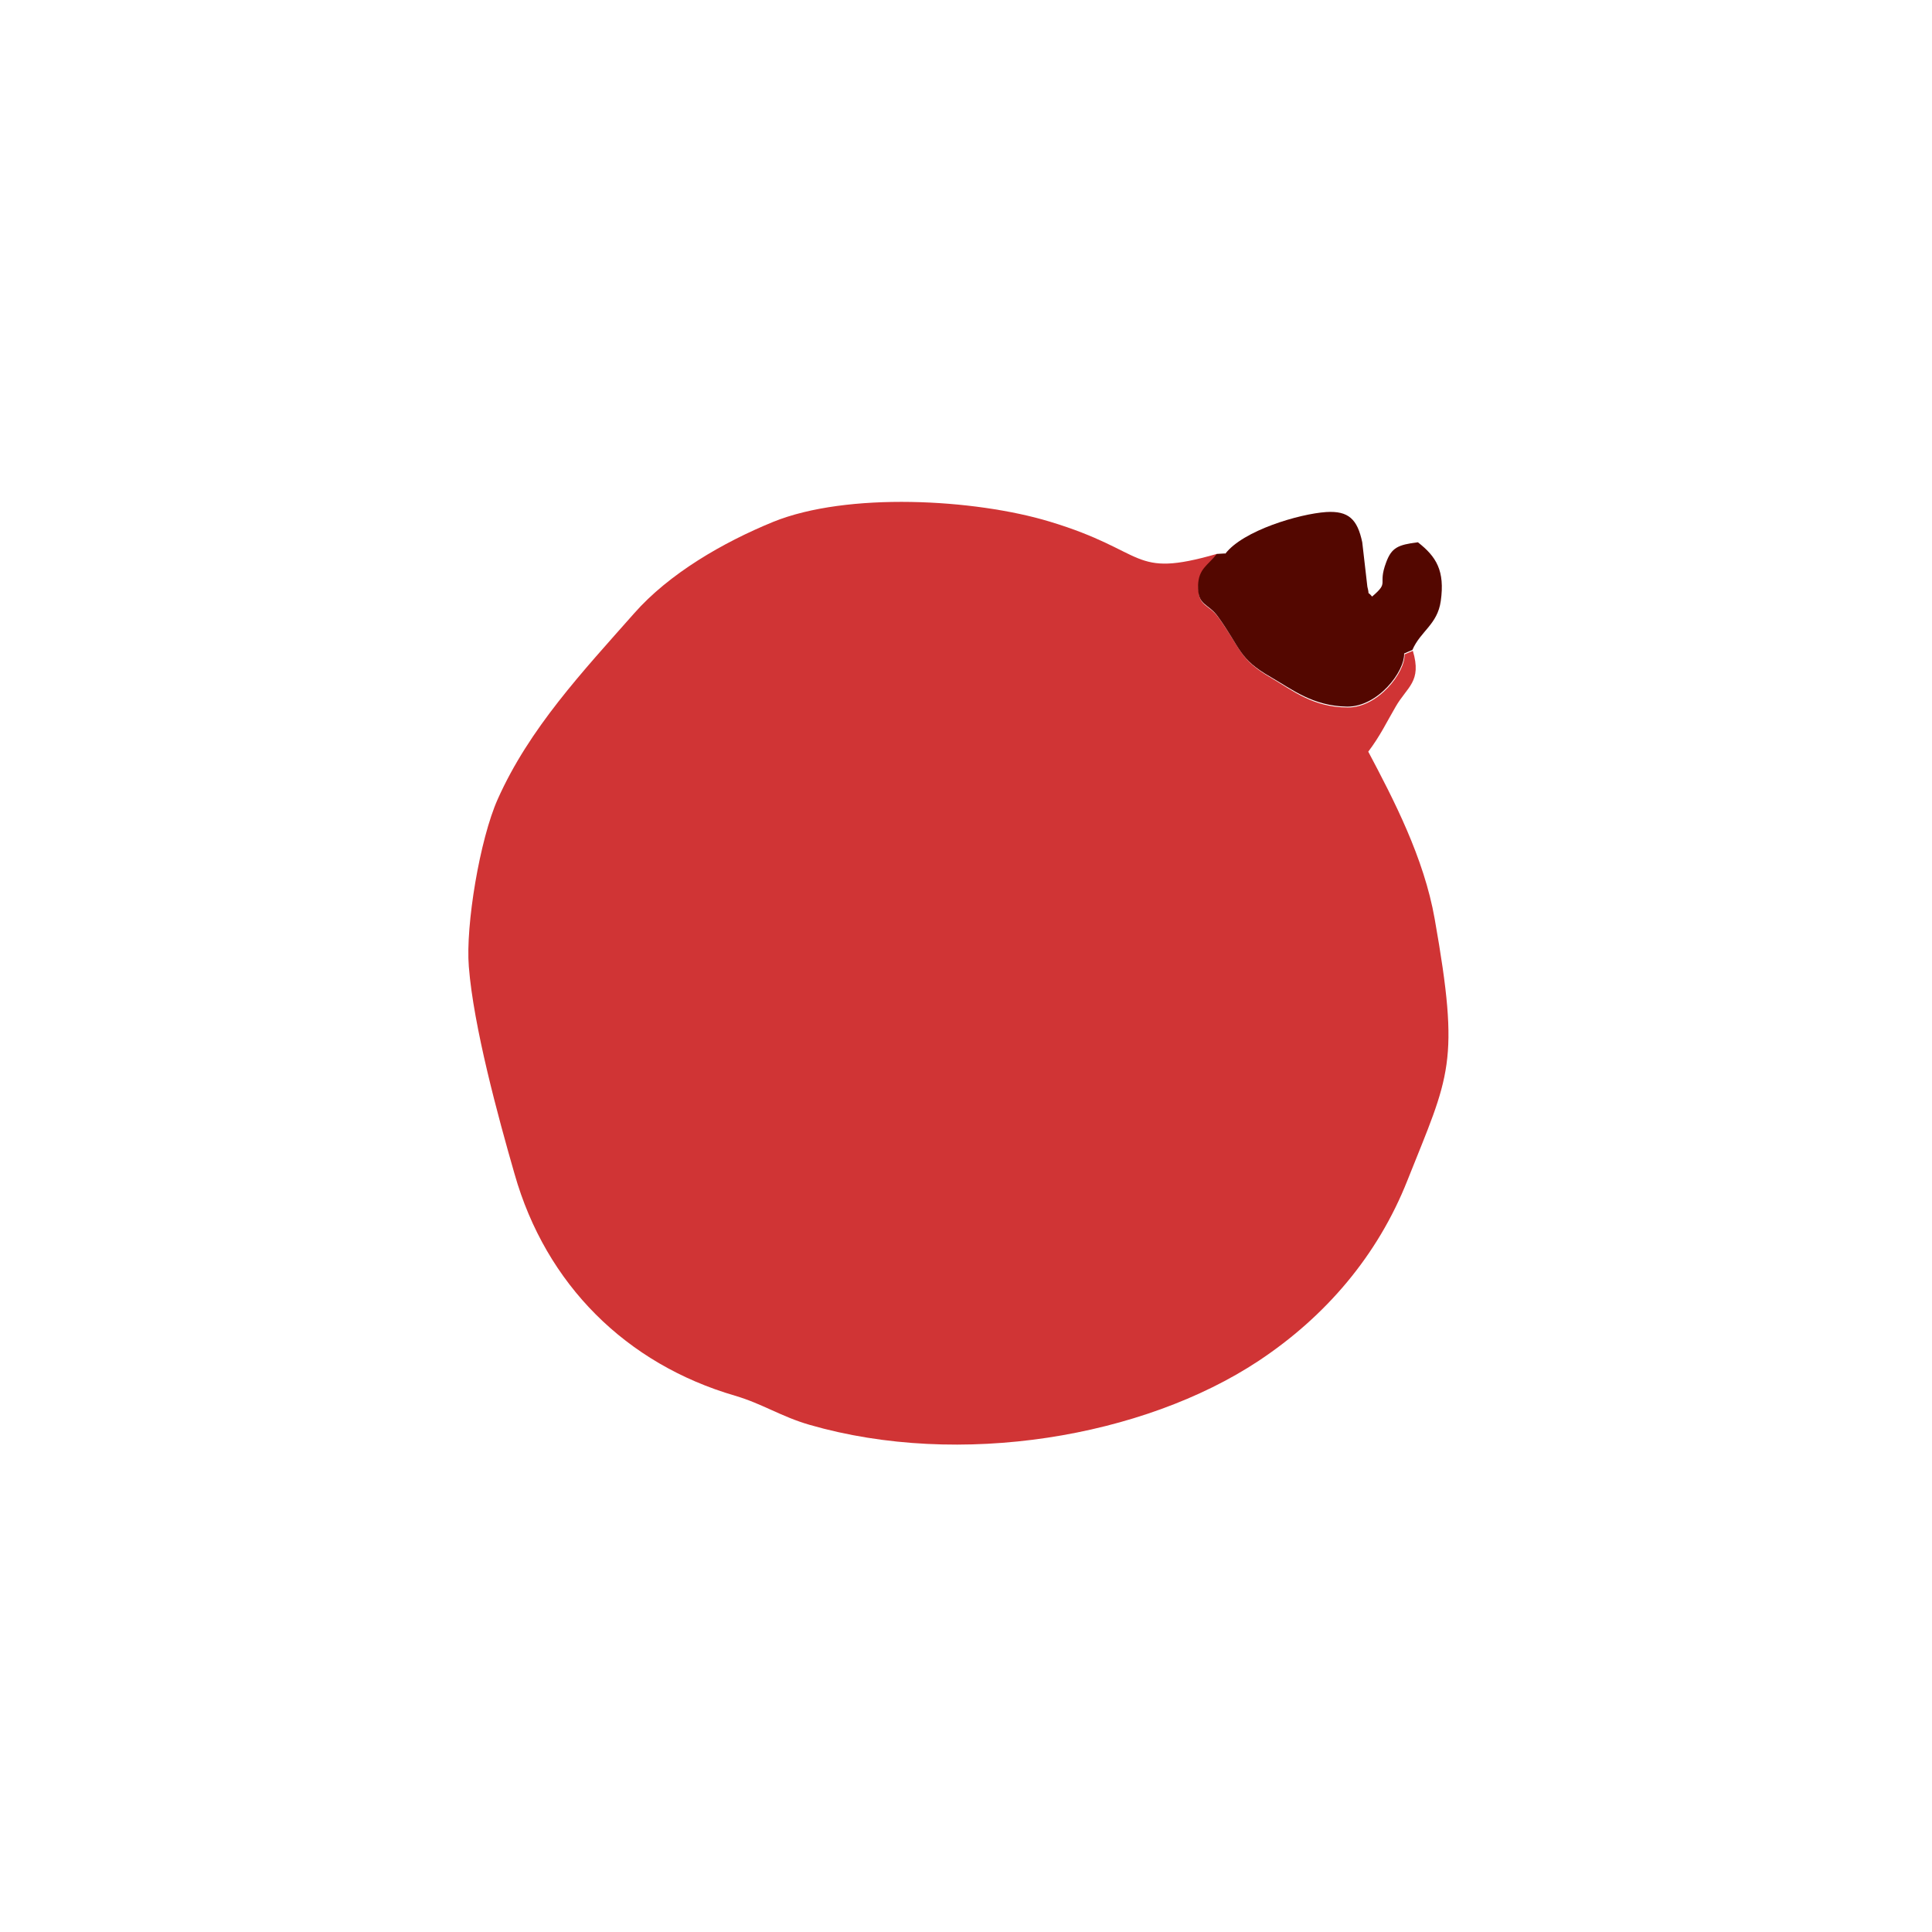 <svg width="322" height="322" viewBox="0 0 322 322" fill="none" xmlns="http://www.w3.org/2000/svg">
<path fill-rule="evenodd" clip-rule="evenodd" d="M202.805 92.32C188.373 96.461 191.471 91.907 174.924 86.928C162.405 83.15 141.205 81.972 128.858 86.981C120.519 90.39 111.518 95.594 105.67 102.248C97.082 111.968 88.236 121.376 82.96 133.182C79.969 139.859 77.577 154.232 78.139 161.119C78.919 171.077 83.013 186.129 85.757 195.651C90.995 214.126 104.408 227.334 122.484 232.613C127.098 233.967 130.162 236.095 134.933 237.474C160.021 244.717 190.58 239.509 209.772 226.81C220.945 219.401 229.614 209.259 234.566 196.743C241.597 179.082 243.391 177.349 239.115 153.155C237.327 142.96 232.253 133.223 228.044 125.276C230.042 122.642 231.124 120.317 232.585 117.825C234.505 114.44 237.022 113.654 235.475 108.465L234.097 109.056C234.208 112.095 229.653 117.968 224.598 117.912C218.832 117.876 215.51 115.129 211.884 112.995C206.57 109.925 206.96 108.329 203.083 102.925C201.414 100.61 199.624 101.17 199.752 97.733C199.824 94.866 201.425 94.39 202.88 92.46L202.805 92.32Z" fill="#D03435"/>
<path fill-rule="evenodd" clip-rule="evenodd" d="M204.167 92.24L202.805 92.32C201.3 94.258 199.757 94.776 199.677 97.593C199.598 101.021 201.339 100.469 203.008 102.784C206.885 108.189 206.445 109.793 211.809 112.854C215.426 114.939 218.798 117.677 224.522 117.772C229.627 117.82 234.132 111.955 234.022 108.916L235.399 108.324C236.751 105.189 239.572 104.096 240.127 100.179C240.844 95.113 239.373 92.764 236.317 90.38C232.973 90.797 231.934 91.28 231.026 93.728C229.554 97.649 231.665 96.881 228.684 99.428C227.664 98.226 228.363 99.636 227.894 97.779L227.041 90.381C226.234 86.543 224.767 85.111 221.034 85.339C216.55 85.645 207.185 88.413 204.225 92.281L204.167 92.24Z" fill="#530700"/>
</svg>
